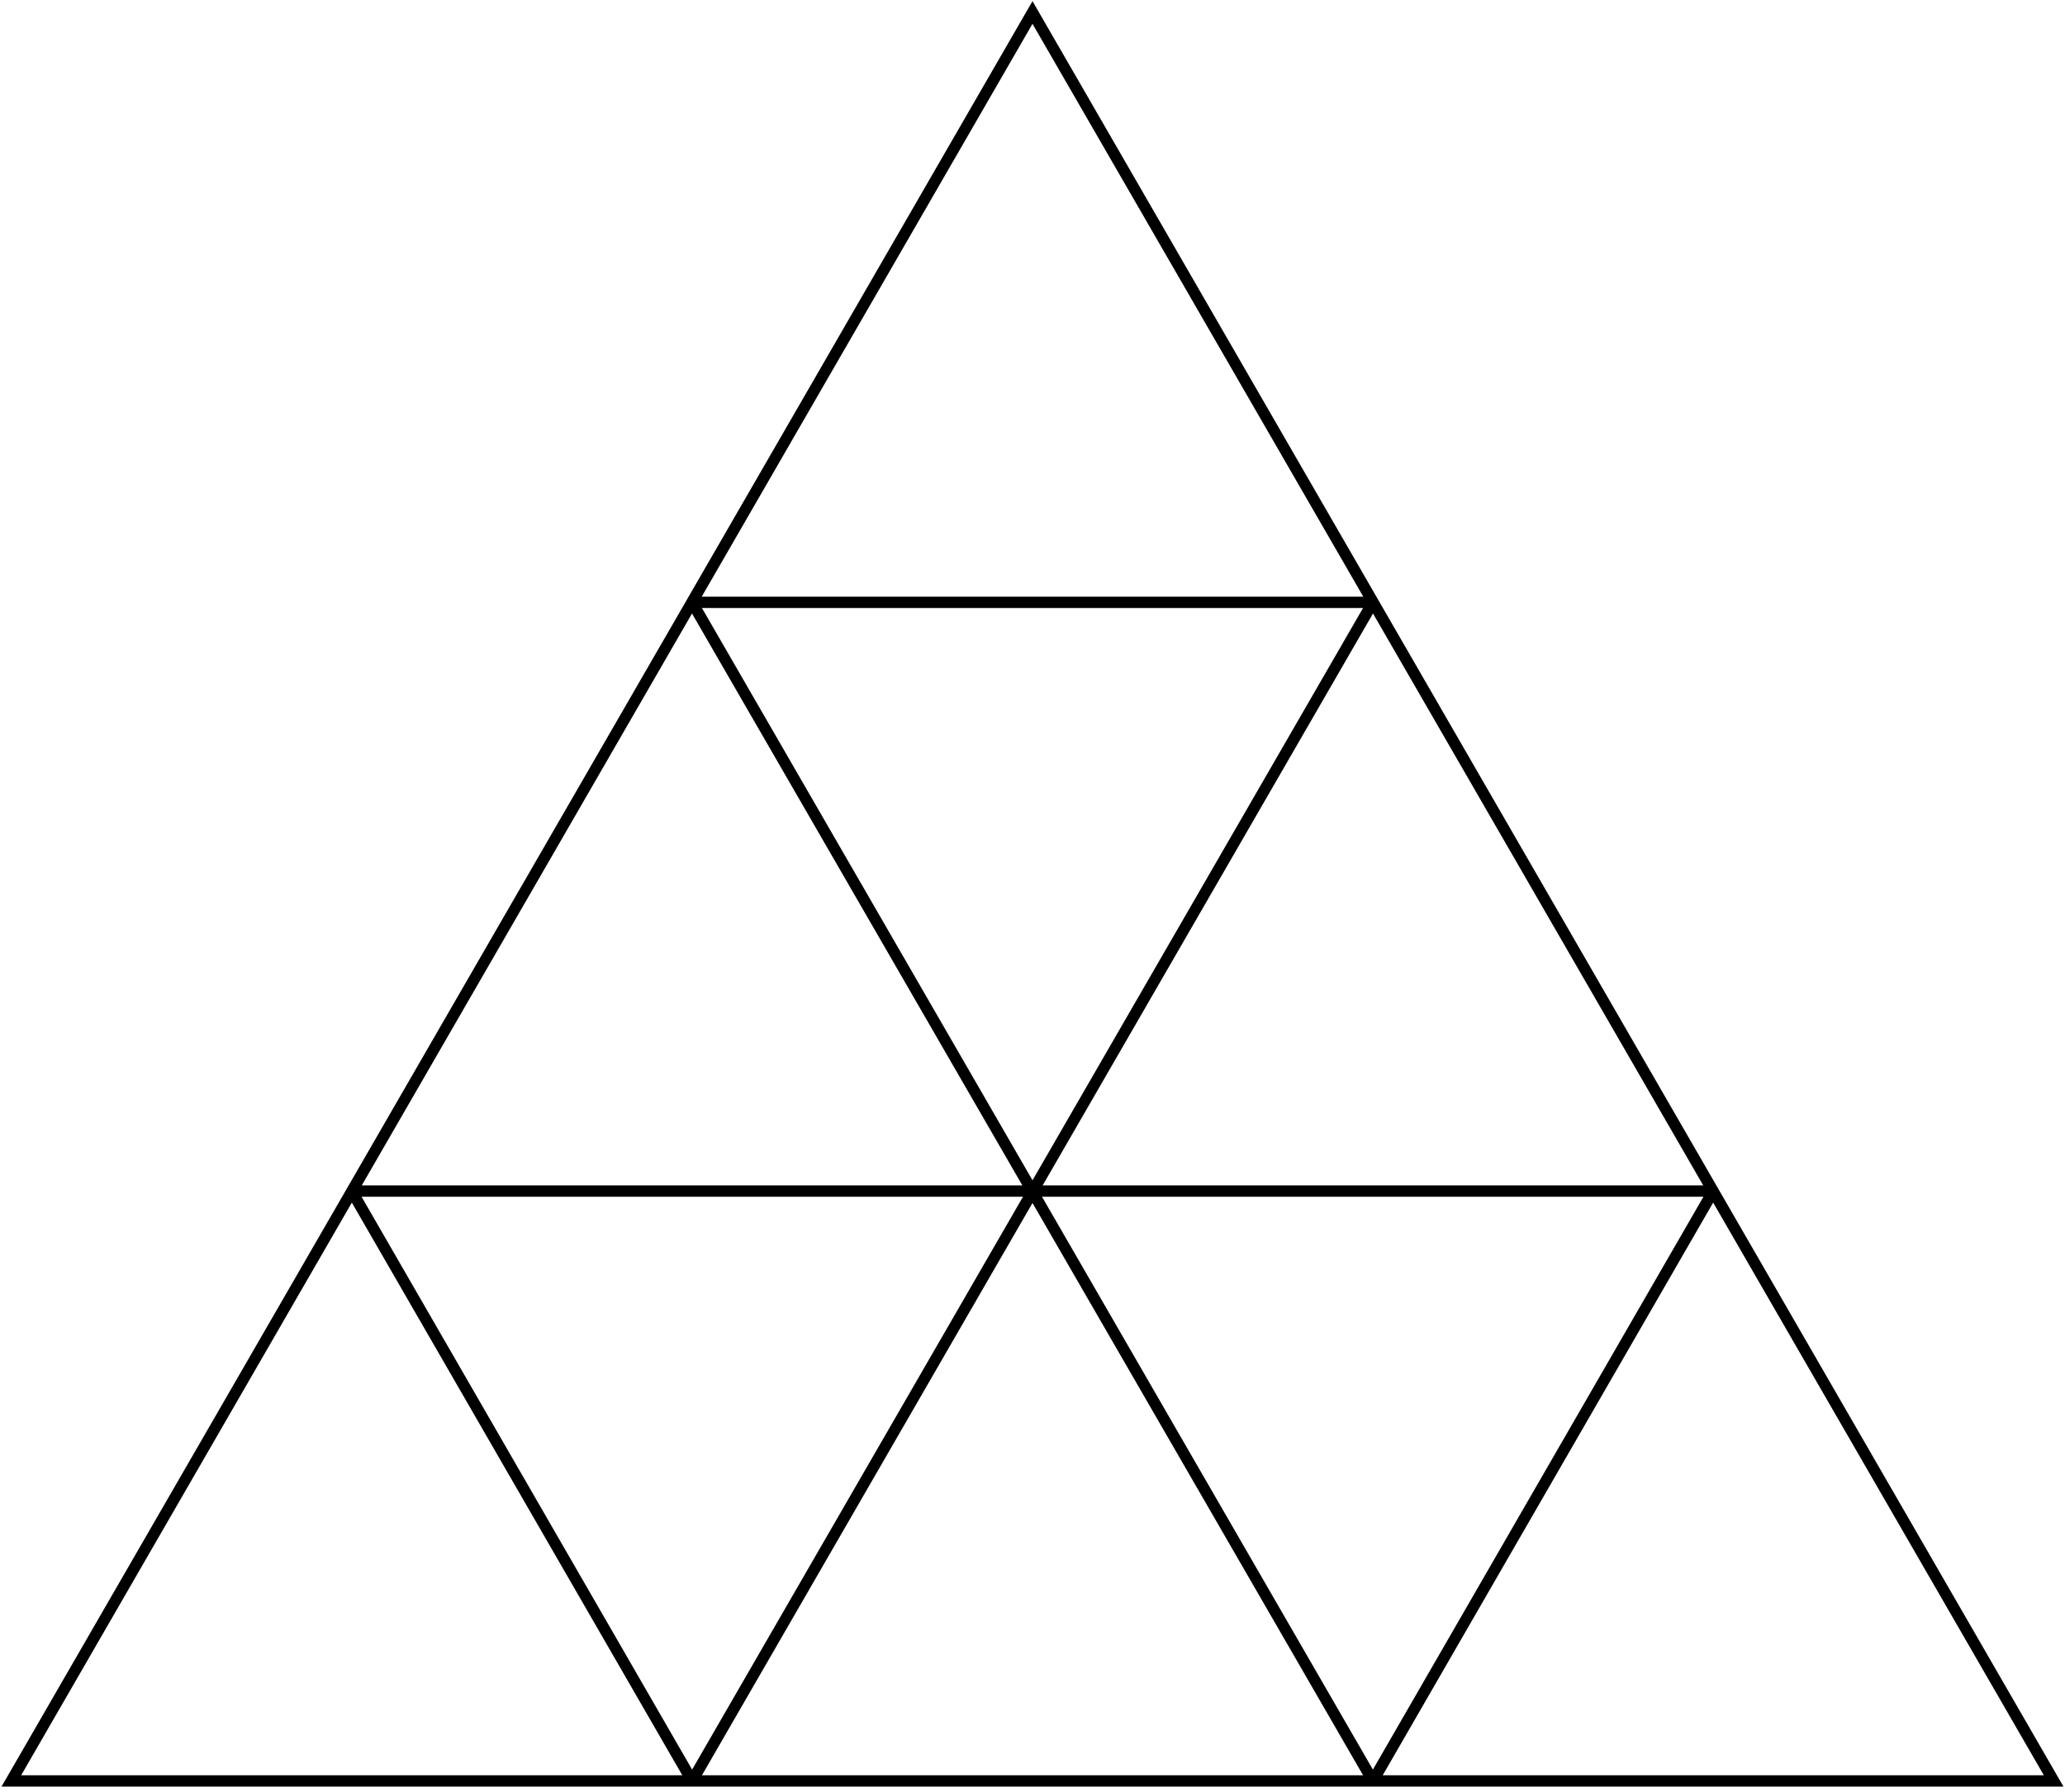 <?xml version="1.0" encoding="utf-8" standalone="no"?>
<svg height="158" width="182" xmlns="http://www.w3.org/2000/svg">
    <line x1="61" y1="157" x2="31" y2="105" stroke="black" />
    <line x1="121" y1="157" x2="61" y2="53.1" stroke="black" />
    <line x1="151" y1="105" x2="121" y2="157" stroke="black" />
    <line x1="121" y1="53.1" x2="61" y2="157" stroke="black" />
    <line x1="61" y1="53.1" x2="121" y2="53.1" stroke="black" />
    <line x1="31" y1="105" x2="151" y2="105" stroke="black" />
    <polygon points="1,157 181,157 91,1.1" fill="none" stroke="black" />
</svg>